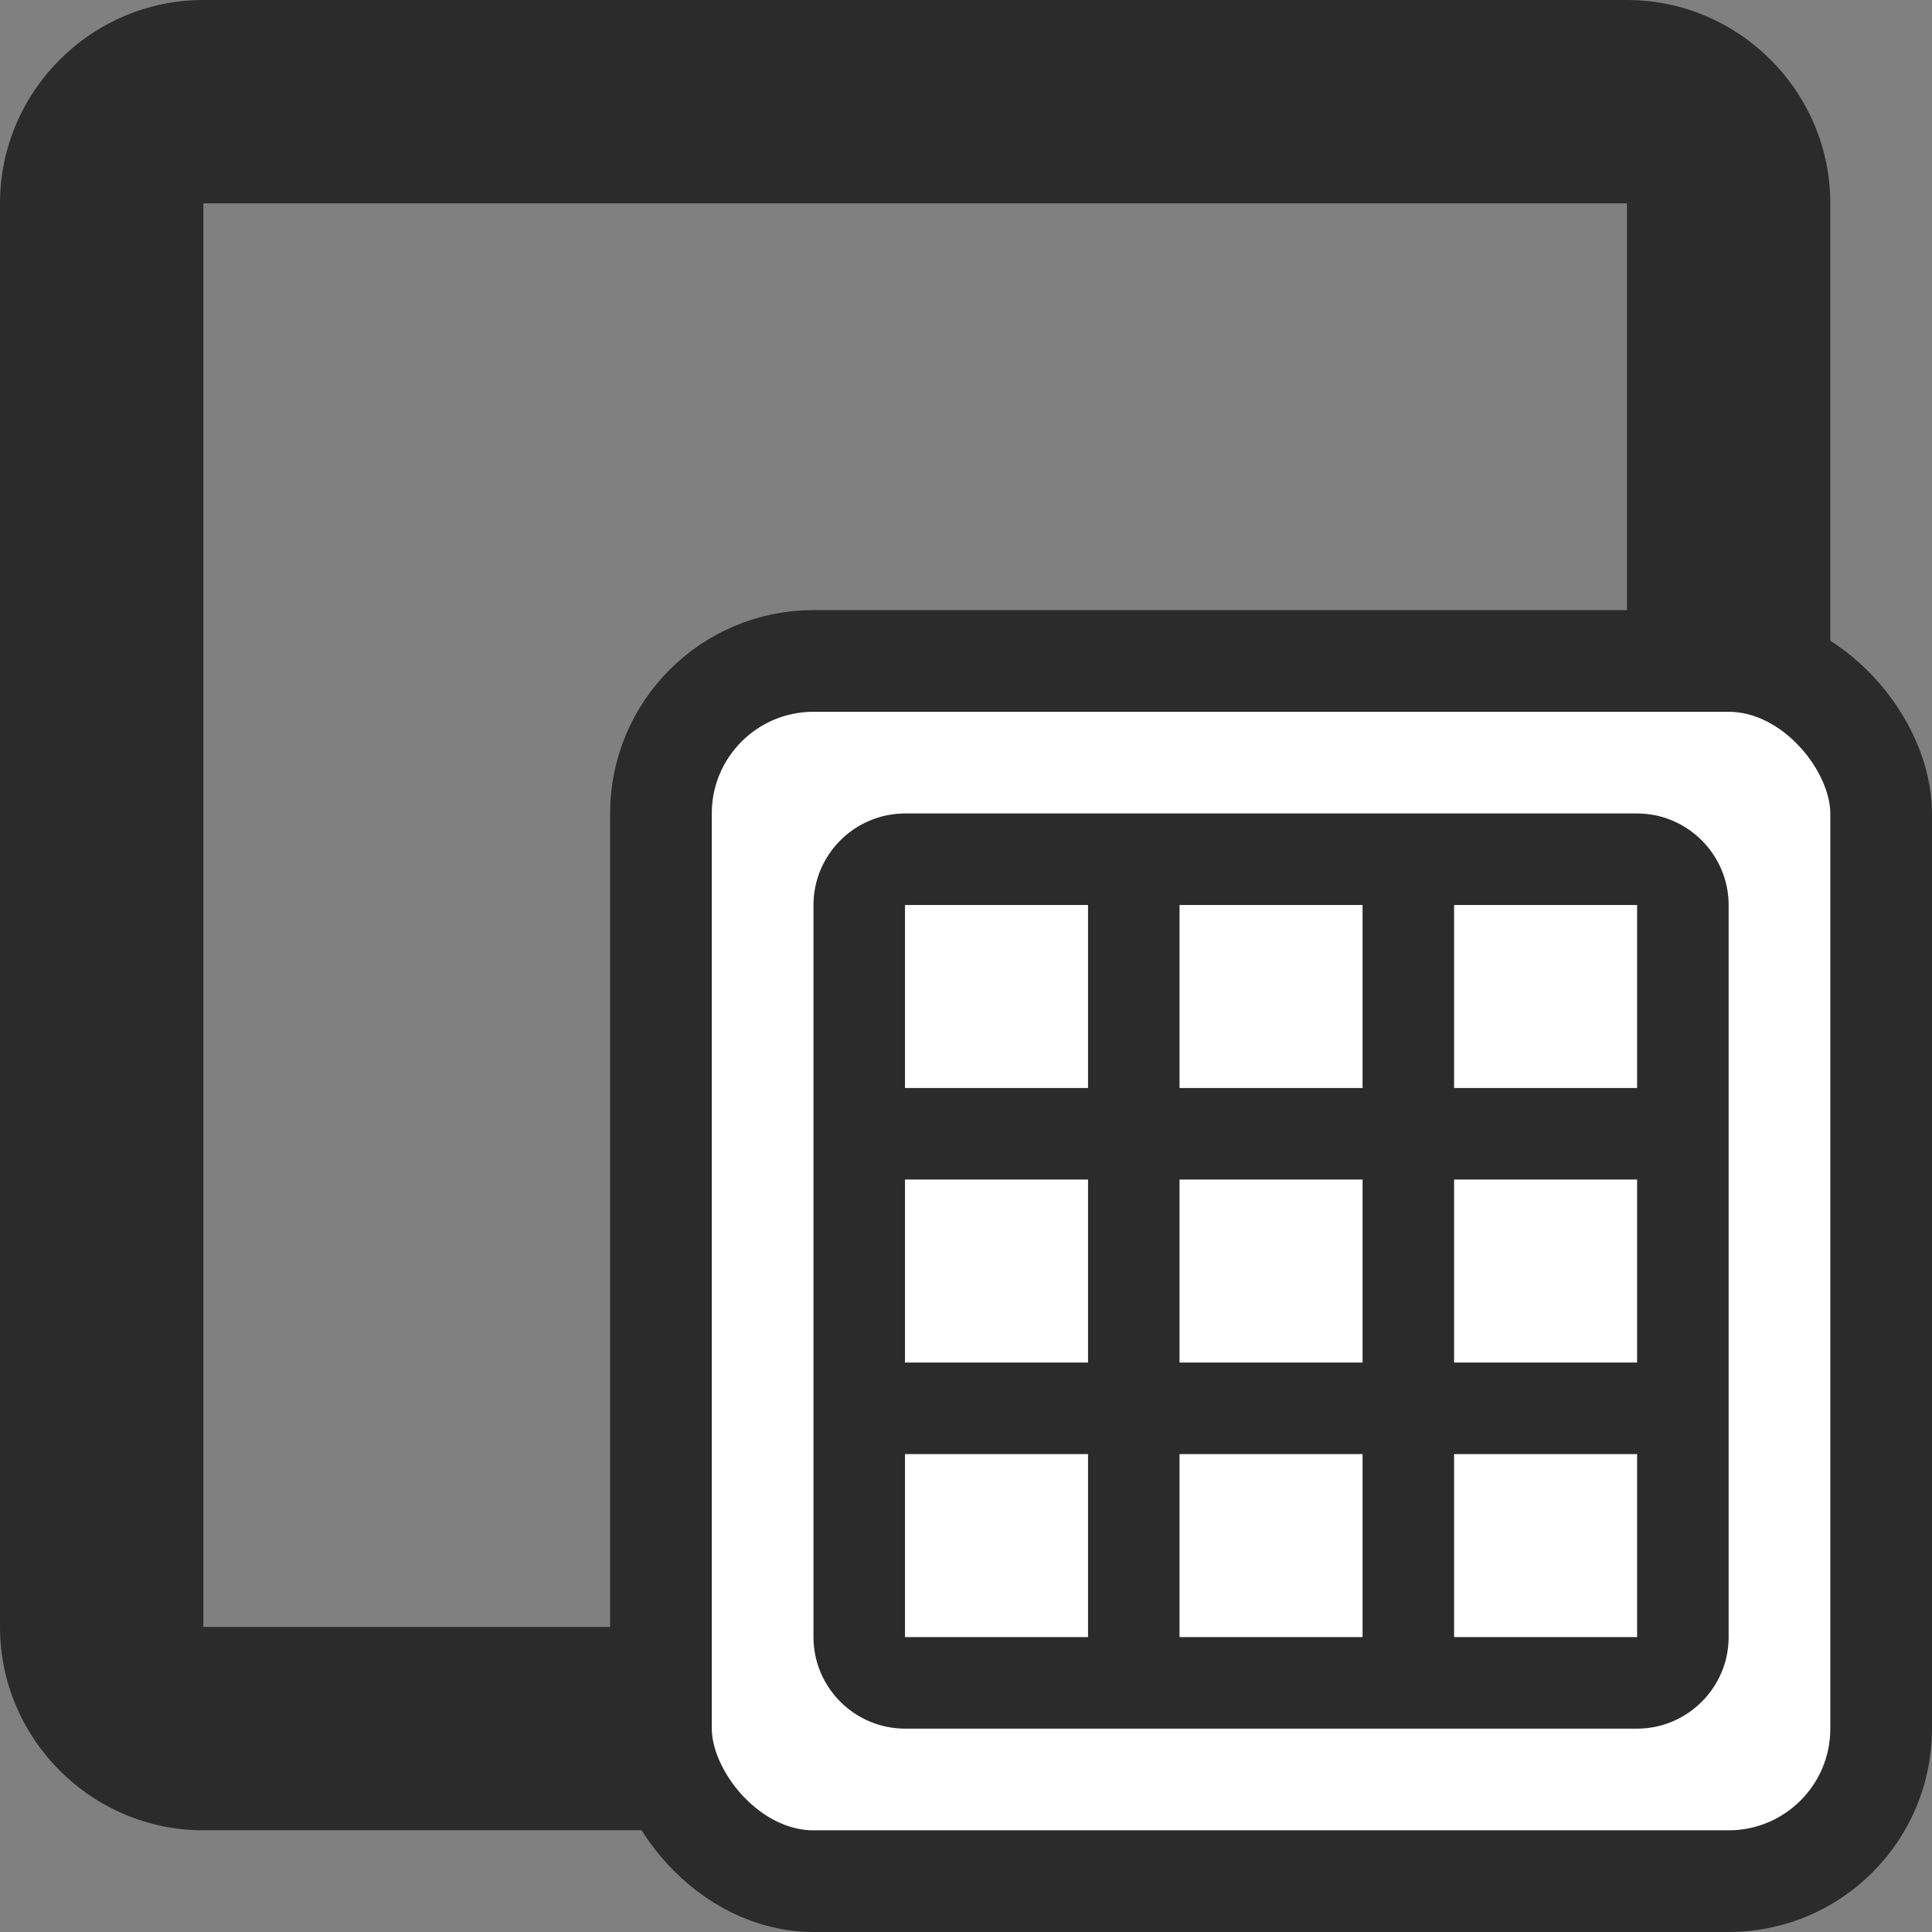 <?xml version="1.0" encoding="UTF-8"?>
<svg width="38px" height="38px" viewBox="0 0 38 38" version="1.1" xmlns="http://www.w3.org/2000/svg" xmlns:xlink="http://www.w3.org/1999/xlink">
    <rect x="0" y="0" width="38" height="38" fill="#808080" stroke="none"/>
    <title>source_raster</title>
    <g id="source_raster" stroke="none" stroke-width="1" fill="none" fill-rule="evenodd">
        <g id="ic_crop_din_24px" fill="#2B2B2B" fill-rule="nonzero">
            <path d="M32,0 L4,0 C1.8,0 0,1.8 0,4 L0,32 C0,34.2 1.8,36 4,36 L32,36 C34.2,36 36,34.2 36,32 L36,4 C36,1.8 34.2,0 32,0 Z M32,32 L4,32 L4,4 L32,4 L32,32 Z" id="Shape"></path>
        </g>
        <g id="Overlay" transform="translate(13, 13)">
            <rect id="Box" stroke="#2B2B2B" stroke-width="2" fill="#FFFFFF" x="0" y="0" width="24" height="24" rx="3"></rect>
            <g id="ic_grid_on_24px" transform="translate(3, 3)" fill="#2B2B2B" fill-rule="nonzero">
                <path d="M16.2,0 L1.8,0 C0.81,0 0,0.81 0,1.8 L0,16.2 C0,17.19 0.81,18 1.8,18 L16.2,18 C17.19,18 18,17.19 18,16.2 L18,1.8 C18,0.81 17.19,0 16.2,0 Z M5.4,16.2 L1.8,16.2 L1.8,12.6 L5.4,12.6 L5.4,16.2 Z M5.4,10.8 L1.8,10.8 L1.8,7.2 L5.4,7.2 L5.4,10.8 Z M5.4,5.4 L1.8,5.4 L1.8,1.8 L5.4,1.8 L5.4,5.4 Z M10.8,16.2 L7.2,16.2 L7.2,12.6 L10.8,12.6 L10.8,16.2 Z M10.8,10.8 L7.2,10.8 L7.2,7.2 L10.8,7.2 L10.8,10.8 Z M10.8,5.4 L7.2,5.4 L7.2,1.8 L10.8,1.8 L10.8,5.4 Z M16.2,16.2 L12.6,16.2 L12.6,12.6 L16.2,12.6 L16.2,16.2 Z M16.2,10.8 L12.6,10.8 L12.6,7.2 L16.2,7.2 L16.2,10.8 Z M16.2,5.4 L12.6,5.4 L12.6,1.8 L16.2,1.8 L16.2,5.4 Z" id="Shape"></path>
            </g>
        </g>
    </g>
</svg>